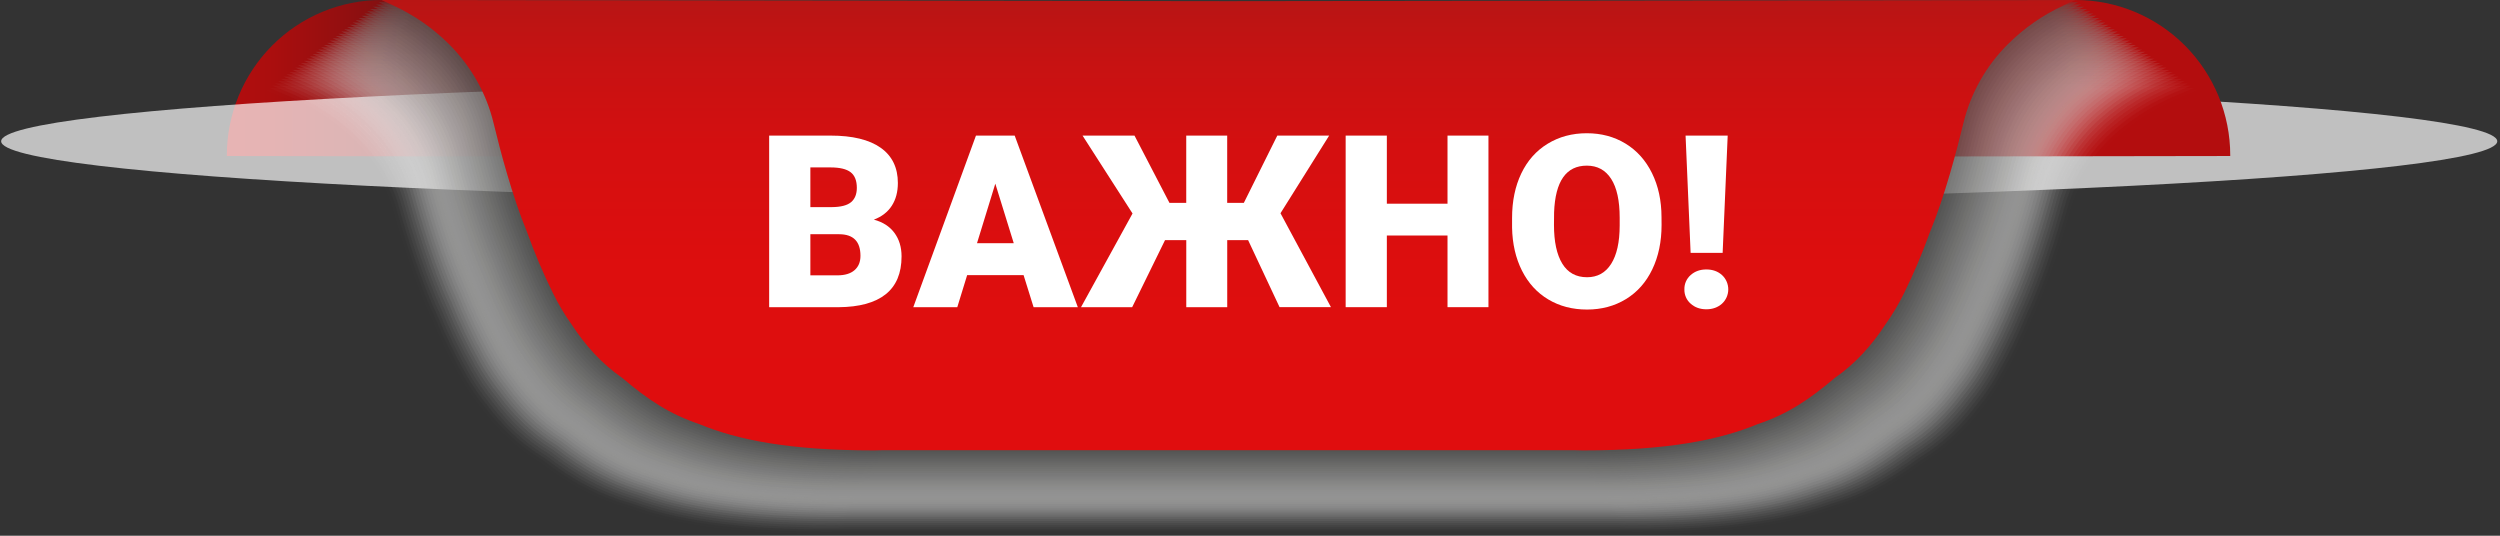 <svg width="210" height="45" viewBox="0 0 210 45" fill="none" xmlns="http://www.w3.org/2000/svg">
<rect x="0" y="0" width="210" height="45" fill="#333333" stroke="none"/>
<path d="M19.054 13.057C19.054 11.342 19.39 9.645 20.044 8.06C20.697 6.476 21.655 5.037 22.862 3.824C24.069 2.612 25.503 1.65 27.08 0.994C28.657 0.338 30.348 0 32.055 0C33.763 0 35.453 0.338 37.031 0.994C38.608 1.65 40.041 2.612 41.249 3.824C42.456 5.037 43.413 6.476 44.067 8.06C44.72 9.645 45.056 11.342 45.056 13.057C45.056 13.087 45.056 13.117 45.056 13.147L19.054 13.105C19.054 13.089 19.054 13.074 19.054 13.057Z" fill="url(#paint0_linear)"/>
<path style="mix-blend-mode:multiply" opacity="0.69" d="M104.933 17.158C162.832 17.158 209.769 14.789 209.769 11.866C209.769 8.943 162.832 6.573 104.933 6.573C47.033 6.573 0.097 8.943 0.097 11.866C0.097 14.789 47.033 17.158 104.933 17.158Z" fill="url(#paint1_radial)"/>
<path d="M187.341 13.057C187.341 9.594 185.971 6.273 183.533 3.824C181.095 1.376 177.788 0 174.34 0C170.892 0 167.585 1.376 165.147 3.824C162.709 6.273 161.339 9.594 161.339 13.057C161.339 13.087 161.339 13.117 161.339 13.147L187.338 13.105C187.336 13.089 187.341 13.074 187.341 13.057Z" fill="url(#paint2_linear)"/>
<g opacity="0.75">
<g style="mix-blend-mode:multiply" opacity="0.01">
<path d="M103.439 7.673L22.371 7.576L23.547 8.052C25.608 8.886 27.335 9.951 28.767 11.178C30.97 13.063 32.418 15.333 33.088 17.735C33.711 19.967 34.891 23.843 36.304 26.78C37.018 28.502 37.839 30.176 38.763 31.794C39.298 32.737 39.915 33.63 40.607 34.463C41.87 36.125 43.409 37.632 45.416 38.833C47.816 40.671 49.912 41.817 52.815 42.659C56.397 43.937 61.341 44.825 69.542 44.825C69.778 44.825 70.005 44.814 70.226 44.812C70.38 44.812 70.533 44.806 70.682 44.806H136.268C136.414 44.806 136.57 44.814 136.725 44.812C136.943 44.812 137.172 44.825 137.409 44.825C145.612 44.825 150.556 43.937 154.136 42.659C157.039 41.817 159.098 40.614 161.536 38.833C163.543 37.632 165.081 36.125 166.344 34.463C167.036 33.63 167.653 32.736 168.188 31.794C169.112 30.176 169.933 28.502 170.647 26.78C172.06 23.843 173.238 19.967 173.86 17.735C174.531 15.333 175.974 13.061 178.177 11.178C179.609 9.952 181.325 8.886 183.387 8.052L184.542 7.576L103.439 7.673Z" fill="#FBFBFB"/>
</g>
<g style="mix-blend-mode:multiply" opacity="0.02">
<path d="M103.432 7.484L22.613 7.386L23.785 7.863C25.84 8.697 27.562 9.762 28.989 10.989C31.186 12.876 32.626 15.147 33.298 17.55C33.919 19.783 35.095 23.66 36.503 26.599C37.216 28.321 38.035 29.996 38.957 31.614C39.491 32.557 40.108 33.451 40.799 34.285C42.058 35.947 43.592 37.454 45.593 38.655C47.985 40.493 50.075 41.641 52.97 42.484C56.541 43.761 61.47 44.651 69.648 44.651C69.884 44.651 70.111 44.639 70.33 44.637C70.484 44.637 70.636 44.631 70.785 44.631H136.17C136.316 44.631 136.471 44.639 136.626 44.637C136.844 44.637 137.071 44.651 137.306 44.651C145.484 44.651 150.414 43.761 153.984 42.484C156.879 41.641 158.93 40.439 161.361 38.655C163.362 37.454 164.896 35.947 166.155 34.285C166.845 33.451 167.46 32.557 167.993 31.614C168.914 29.996 169.733 28.32 170.445 26.599C171.854 23.66 173.028 19.783 173.649 17.55C174.317 15.147 175.758 12.875 177.952 10.989C179.38 9.764 181.09 8.697 183.145 7.863L184.297 7.386L103.432 7.484Z" fill="#F7F7F7"/>
</g>
<g style="mix-blend-mode:multiply" opacity="0.04">
<path d="M103.426 7.294L22.855 7.197L24.024 7.673C26.073 8.508 27.789 9.572 29.212 10.802C31.402 12.689 32.84 14.961 33.507 17.365C34.126 19.599 35.299 23.478 36.703 26.417C37.413 28.139 38.23 29.814 39.149 31.434C39.68 32.378 40.293 33.273 40.981 34.109C42.237 35.772 43.766 37.28 45.761 38.481C48.145 40.318 50.23 41.465 53.115 42.308C56.675 43.587 61.589 44.476 69.742 44.476C69.976 44.476 70.203 44.465 70.421 44.462C70.576 44.462 70.728 44.457 70.875 44.457H136.059C136.204 44.457 136.358 44.464 136.512 44.462C136.731 44.462 136.957 44.476 137.192 44.476C145.345 44.476 150.259 43.587 153.818 42.308C156.704 41.465 158.75 40.263 161.172 38.478C163.167 37.277 164.697 35.769 165.952 34.106C166.639 33.271 167.252 32.377 167.784 31.434C168.702 29.814 169.519 28.139 170.228 26.417C171.633 23.478 172.803 19.599 173.422 17.365C174.088 14.961 175.522 12.691 177.713 10.802C179.136 9.575 180.84 8.508 182.891 7.673L184.039 7.197L103.426 7.294Z" fill="#F3F3F3"/>
</g>
<g style="mix-blend-mode:multiply" opacity="0.05">
<path d="M103.416 7.105L23.096 7.012L24.26 7.488C26.303 8.323 28.013 9.391 29.431 10.618C31.613 12.505 33.049 14.781 33.713 17.183C34.33 19.417 35.499 23.298 36.9 26.24C37.607 27.963 38.422 29.639 39.338 31.259C39.867 32.203 40.479 33.097 41.165 33.932C42.416 35.596 43.941 37.104 45.93 38.306C48.309 40.141 50.384 41.294 53.261 42.138C56.81 43.416 61.709 44.306 69.836 44.306C70.07 44.306 70.296 44.295 70.513 44.292C70.668 44.292 70.819 44.286 70.966 44.286H135.948C136.094 44.286 136.247 44.294 136.401 44.292C136.619 44.292 136.844 44.306 137.078 44.306C145.206 44.306 150.104 43.416 153.653 42.138C156.53 41.294 158.57 40.093 160.984 38.306C162.973 37.104 164.497 35.596 165.748 33.932C166.434 33.097 167.046 32.203 167.575 31.259C168.491 29.639 169.305 27.963 170.012 26.24C171.412 23.299 172.579 19.419 173.196 17.183C173.86 14.778 175.289 12.505 177.472 10.618C178.891 9.391 180.591 8.323 182.636 7.488L183.778 7.012L103.416 7.105Z" fill="#EFEFEF"/>
</g>
<g style="mix-blend-mode:multiply" opacity="0.06">
<path d="M103.411 6.916L23.34 6.818L24.503 7.295C26.54 8.13 28.245 9.198 29.66 10.425C31.836 12.314 33.265 14.589 33.928 16.994C34.543 19.229 35.708 23.112 37.105 26.051C37.81 27.774 38.621 29.451 39.535 31.072C40.062 32.015 40.67 32.91 41.353 33.746C42.6 35.41 44.117 36.919 46.103 38.122C48.476 39.954 50.544 41.111 53.412 41.954C56.949 43.234 61.834 44.124 69.936 44.124C70.169 44.124 70.393 44.112 70.611 44.11C70.764 44.11 70.915 44.105 71.062 44.105H135.842C135.988 44.105 136.14 44.112 136.294 44.11C136.512 44.11 136.735 44.124 136.969 44.124C145.071 44.124 149.955 43.234 153.493 41.954C156.36 41.111 158.394 39.909 160.801 38.122C162.783 36.919 164.303 35.41 165.551 33.746C166.234 32.91 166.842 32.015 167.369 31.072C168.282 29.451 169.093 27.774 169.798 26.051C171.194 23.109 172.356 19.227 172.971 16.994C173.634 14.588 175.059 12.314 177.235 10.425C178.649 9.198 180.344 8.13 182.381 7.295L183.522 6.818L103.411 6.916Z" fill="#EBEBEA"/>
</g>
<g style="mix-blend-mode:multiply" opacity="0.07">
<path d="M103.404 6.726L23.581 6.629L24.738 7.106C26.769 7.942 28.468 9.01 29.879 10.238C32.048 12.127 33.473 14.401 34.134 16.811C34.747 19.048 35.908 22.931 37.3 25.874C38.003 27.597 38.812 29.274 39.724 30.895C40.25 31.839 40.858 32.735 41.542 33.571C42.785 35.235 44.3 36.745 46.277 37.948C48.643 39.78 50.704 40.938 53.562 41.783C57.09 43.061 61.956 43.951 70.035 43.951C70.267 43.951 70.492 43.94 70.708 43.937C70.86 43.937 71.011 43.932 71.158 43.932H135.738C135.884 43.932 136.035 43.94 136.188 43.937C136.406 43.937 136.628 43.951 136.861 43.951C144.938 43.951 149.806 43.061 153.333 41.781C156.191 40.937 158.219 39.736 160.619 37.947C162.596 36.744 164.11 35.234 165.353 33.569C166.037 32.733 166.645 31.838 167.172 30.894C168.082 29.272 168.891 27.595 169.593 25.871C170.985 22.928 172.145 19.045 172.758 16.808C173.418 14.398 174.838 12.127 177.008 10.235C178.417 9.007 180.107 7.939 182.137 7.103L183.269 6.629L103.404 6.726Z" fill="#E6E6E6"/>
</g>
<g style="mix-blend-mode:multiply" opacity="0.09">
<path d="M103.397 6.537L23.823 6.44L24.977 6.917C27.001 7.752 28.695 8.821 30.101 10.049C32.263 11.94 33.684 14.213 34.343 16.623C34.954 18.86 36.112 22.746 37.499 25.689C38.2 27.413 39.007 29.091 39.915 30.714C40.439 31.658 41.045 32.553 41.725 33.39C42.961 35.056 44.475 36.566 46.446 37.769C48.807 39.595 50.859 40.764 53.709 41.604C57.224 42.885 62.078 43.776 70.13 43.776C70.361 43.776 70.585 43.765 70.801 43.762C70.953 43.762 71.103 43.756 71.249 43.756H135.627C135.772 43.756 135.923 43.764 136.075 43.762C136.293 43.762 136.511 43.776 136.745 43.776C144.798 43.776 149.651 42.885 153.167 41.604C156.016 40.76 158.039 39.559 160.43 37.769C162.4 36.566 163.91 35.056 165.15 33.39C165.83 32.553 166.436 31.658 166.959 30.714C167.867 29.091 168.674 27.413 169.374 25.689C170.761 22.746 171.919 18.86 172.528 16.623C173.186 14.213 174.602 11.94 176.764 10.049C178.17 8.821 179.854 7.752 181.878 6.917L183.012 6.44L103.397 6.537Z" fill="#E2E2E2"/>
</g>
<g style="mix-blend-mode:multiply" opacity="0.1">
<path d="M103.39 6.348L24.064 6.251L25.216 6.728C27.233 7.563 28.925 8.632 30.324 9.862C32.48 11.753 33.896 14.025 34.552 16.435C35.162 18.673 36.316 22.56 37.699 25.505C38.397 27.229 39.202 28.908 40.107 30.532C40.629 31.476 41.233 32.372 41.911 33.209C43.148 34.875 44.653 36.386 46.617 37.592C48.971 39.418 51.016 40.586 53.856 41.429C57.362 42.711 62.2 43.604 70.227 43.604C70.458 43.604 70.681 43.593 70.896 43.59C71.047 43.59 71.197 43.584 71.343 43.584H135.519C135.664 43.584 135.814 43.593 135.966 43.59C136.184 43.59 136.402 43.604 136.634 43.604C144.661 43.604 149.5 42.713 153.004 41.432C155.845 40.587 157.859 39.387 160.245 37.594C162.208 36.391 163.715 34.88 164.95 33.212C165.628 32.375 166.232 31.479 166.754 30.535C167.659 28.911 168.463 27.232 169.16 25.507C170.542 22.562 171.695 18.675 172.305 16.437C172.959 14.027 174.372 11.753 176.528 9.864C177.929 8.635 179.608 7.565 181.626 6.73L182.76 6.251L103.39 6.348Z" fill="#DEDEDE"/>
</g>
<g style="mix-blend-mode:multiply" opacity="0.11">
<path d="M103.383 6.159L24.307 6.062L25.454 6.538C27.465 7.375 29.149 8.444 30.545 9.674C32.694 11.565 34.109 13.842 34.763 16.252C35.371 18.491 36.522 22.379 37.901 25.326C38.596 27.05 39.398 28.73 40.3 30.355C40.821 31.299 41.423 32.194 42.1 33.033C43.332 34.699 44.833 36.211 46.791 37.415C49.14 39.241 51.177 40.41 54.008 41.253C57.499 42.535 62.325 43.427 70.327 43.427C70.557 43.427 70.779 43.415 70.993 43.412C71.144 43.412 71.294 43.407 71.439 43.407H135.413C135.559 43.407 135.704 43.414 135.858 43.412C136.077 43.412 136.295 43.427 136.525 43.427C144.525 43.427 149.35 42.535 152.843 41.253C155.675 40.408 157.683 39.204 160.061 37.415C162.019 36.211 163.52 34.699 164.752 33.033C165.428 32.194 166.03 31.299 166.55 30.355C167.453 28.73 168.254 27.05 168.95 25.326C170.332 22.379 171.477 18.491 172.085 16.252C172.739 13.842 174.146 11.565 176.295 9.674C177.805 8.355 179.522 7.295 181.377 6.538L182.504 6.061L103.383 6.159Z" fill="#DADADA"/>
</g>
<g style="mix-blend-mode:multiply" opacity="0.12">
<path d="M103.376 5.969L24.549 5.872L25.693 6.349C27.697 7.186 29.376 8.256 30.768 9.489C32.911 11.382 34.318 13.66 34.97 16.071C35.576 18.31 36.723 22.2 38.098 25.147C38.791 26.872 39.59 28.552 40.49 30.178C41.009 31.122 41.609 32.019 42.284 32.857C43.511 34.525 45.007 36.037 46.959 37.24C49.303 39.066 51.331 40.234 54.155 41.08C57.638 42.362 62.446 43.254 70.421 43.254C70.651 43.254 70.872 43.243 71.086 43.24C71.237 43.24 71.386 43.234 71.53 43.234H135.303C135.448 43.234 135.594 43.242 135.747 43.24C135.961 43.24 136.183 43.254 136.412 43.254C144.388 43.254 149.196 42.362 152.678 41.08C155.502 40.234 157.503 39.031 159.873 37.24C161.825 36.035 163.321 34.523 164.549 32.857C165.223 32.019 165.823 31.122 166.341 30.178C167.241 28.552 168.04 26.872 168.733 25.147C170.108 22.2 171.252 18.31 171.861 16.071C172.515 13.661 173.915 11.382 176.058 9.489C177.563 8.17 179.274 7.11 181.124 6.352L182.246 5.875L103.376 5.969Z" fill="#D6D6D6"/>
</g>
<g style="mix-blend-mode:multiply" opacity="0.14">
<path d="M103.369 5.78L24.791 5.682L25.931 6.159C27.927 6.997 29.6 8.067 30.991 9.298C33.126 11.191 34.53 13.47 35.179 15.882C35.783 18.122 36.925 22.013 38.297 24.962C38.988 26.687 39.784 28.368 40.682 29.995C41.2 30.939 41.799 31.836 42.472 32.675C43.696 34.343 45.188 35.856 47.134 37.058C49.471 38.884 51.492 40.052 54.306 40.9C57.778 42.182 62.571 43.075 70.524 43.075C70.752 43.075 70.973 43.064 71.186 43.061C71.336 43.061 71.484 43.055 71.629 43.055H135.197C135.343 43.055 135.488 43.063 135.64 43.061C135.853 43.061 136.077 43.075 136.302 43.075C144.254 43.075 149.046 42.182 152.52 40.9C155.334 40.054 157.33 38.849 159.692 37.058C161.637 35.853 163.129 34.34 164.353 32.675C165.025 31.836 165.623 30.939 166.14 29.995C167.037 28.368 167.833 26.687 168.524 24.962C169.894 22.013 171.035 18.122 171.639 15.882C172.289 13.471 173.687 11.191 175.822 9.298C177.321 7.979 179.028 6.917 180.872 6.157L181.992 5.68L103.369 5.78Z" fill="#D2D2D2"/>
</g>
<g style="mix-blend-mode:multiply" opacity="0.15">
<path d="M103.362 5.59L25.036 5.493L26.172 5.97C28.165 6.808 29.832 7.879 31.216 9.111C33.345 11.005 34.744 13.285 35.392 15.697C35.994 17.939 37.133 21.833 38.499 24.781C39.186 26.507 39.979 28.188 40.872 29.815C41.387 30.759 41.983 31.656 42.654 32.496C43.874 34.165 45.361 35.678 47.3 36.884C49.632 38.71 51.645 39.879 54.45 40.727C57.913 42.01 62.69 42.903 70.617 42.903C70.845 42.903 71.065 42.891 71.277 42.889C71.427 42.889 71.575 42.883 71.719 42.883H135.089C135.234 42.883 135.38 42.891 135.53 42.889C135.742 42.889 135.966 42.903 136.19 42.903C144.117 42.903 148.894 42.01 152.354 40.727C155.16 39.881 157.149 38.676 159.504 36.884C161.443 35.678 162.93 34.165 164.15 32.496C164.82 31.656 165.416 30.759 165.931 29.815C166.826 28.188 167.619 26.506 168.307 24.78C169.673 21.831 170.81 17.938 171.413 15.696C172.061 13.286 173.454 11.003 175.583 9.109C177.076 7.79 178.777 6.729 180.617 5.969L181.733 5.491L103.362 5.59Z" fill="#CECECE"/>
</g>
<g style="mix-blend-mode:multiply" opacity="0.16">
<path d="M103.355 5.405L25.274 5.303L26.407 5.781C28.394 6.619 30.056 7.69 31.435 8.922C33.557 10.816 34.951 13.097 35.597 15.511C36.197 17.753 37.334 21.646 38.695 24.598C39.381 26.325 40.172 28.008 41.065 29.638C41.578 30.582 42.173 31.48 42.841 32.32C44.057 33.989 45.539 35.504 47.473 36.709C49.8 38.531 51.803 39.708 54.6 40.555C58.05 41.835 62.812 42.728 70.713 42.728C70.94 42.728 71.159 42.717 71.367 42.714C71.513 42.714 71.664 42.708 71.804 42.708H134.979C135.124 42.708 135.27 42.716 135.415 42.714C135.627 42.714 135.847 42.728 136.07 42.728C143.971 42.728 148.733 41.835 152.182 40.552C154.979 39.705 156.962 38.499 159.309 36.706C161.242 35.501 162.727 33.986 163.94 32.318C164.609 31.477 165.203 30.579 165.716 29.635C166.608 28.005 167.399 26.322 168.085 24.595C169.447 21.644 170.58 17.75 171.18 15.508C171.826 13.094 173.216 10.813 175.337 8.919C176.825 7.6 178.52 6.539 180.355 5.778L181.467 5.3L103.355 5.405Z" fill="#CACAC9"/>
</g>
<g style="mix-blend-mode:multiply" opacity="0.17">
<path d="M103.348 5.211L25.517 5.113L26.646 5.59C28.626 6.429 30.282 7.5 31.658 8.731C33.773 10.626 35.163 12.907 35.807 15.322C36.404 17.565 37.537 21.461 38.895 24.413C39.578 26.14 40.367 27.823 41.257 29.453C41.768 30.398 42.361 31.296 43.028 32.137C44.24 33.807 45.718 35.322 47.644 36.528C49.964 38.348 51.961 39.528 54.748 40.374C58.187 41.658 62.934 42.552 70.809 42.552C71.036 42.552 71.254 42.541 71.464 42.538C71.613 42.538 71.76 42.532 71.9 42.532H134.868C135.013 42.532 135.159 42.54 135.304 42.538C135.515 42.538 135.733 42.552 135.959 42.552C143.834 42.552 148.581 41.658 152.02 40.374C154.807 39.528 156.784 38.321 159.124 36.528C161.05 35.322 162.527 33.807 163.74 32.137C164.407 31.296 164.999 30.398 165.51 29.454C166.399 27.824 167.188 26.141 167.871 24.414C169.228 21.462 170.359 17.566 170.956 15.323C171.601 12.908 172.985 10.626 175.102 8.732C176.584 7.414 178.275 6.352 180.104 5.591L181.219 5.113L103.348 5.211Z" fill="#C6C6C5"/>
</g>
<g style="mix-blend-mode:multiply" opacity="0.19">
<path d="M103.343 5.022L25.759 4.924L26.885 5.405C28.858 6.243 30.51 7.316 31.88 8.546C33.989 10.445 35.371 12.724 36.015 15.139C36.612 17.384 37.74 21.281 39.094 24.234C39.776 25.961 40.562 27.644 41.449 29.274C41.958 30.218 42.549 31.116 43.213 31.958C44.422 33.629 45.894 35.144 47.815 36.351C50.128 38.17 52.117 39.352 54.896 40.199C58.326 41.486 63.053 42.379 70.908 42.379C71.133 42.379 71.351 42.367 71.562 42.364C71.708 42.364 71.853 42.359 71.999 42.359H134.761C134.906 42.359 135.052 42.367 135.197 42.364C135.408 42.364 135.625 42.379 135.852 42.379C143.702 42.379 148.433 41.485 151.861 40.201C154.64 39.353 156.61 38.147 158.942 36.352C160.863 35.146 162.335 33.63 163.544 31.96C164.208 31.118 164.799 30.22 165.308 29.276C166.195 27.645 166.981 25.962 167.662 24.236C169.015 21.283 170.141 17.386 170.737 15.141C171.379 12.726 172.759 10.443 174.868 8.547C176.345 7.23 178.03 6.168 179.854 5.406L180.96 4.928L103.343 5.022Z" fill="#C2C2C1"/>
</g>
<g style="mix-blend-mode:multiply" opacity="0.2">
<path d="M103.334 4.833L26.001 4.735L27.122 5.214C29.09 6.053 30.737 7.125 32.103 8.358C34.204 10.257 35.585 12.538 36.225 14.954C36.819 17.199 37.944 21.098 39.292 24.052C39.972 25.779 40.756 27.462 41.64 29.092C42.148 30.037 42.736 30.936 43.399 31.778C44.604 33.449 46.072 34.964 47.987 36.172C50.294 37.99 52.278 39.174 55.045 40.022C58.464 41.306 63.178 42.2 71.004 42.2C71.229 42.2 71.446 42.19 71.658 42.187C71.804 42.187 71.949 42.181 72.094 42.181H134.658C134.804 42.181 134.949 42.189 135.095 42.187C135.304 42.187 135.521 42.2 135.749 42.2C143.574 42.2 148.291 41.306 151.708 40.022C154.477 39.174 156.441 37.967 158.762 36.172C160.677 34.964 162.145 33.449 163.35 31.778C164.012 30.935 164.601 30.037 165.109 29.092C165.992 27.462 166.775 25.779 167.455 24.052C168.803 21.098 169.927 17.199 170.52 14.954C171.159 12.538 172.535 10.255 174.637 8.358C176.108 7.039 177.788 5.977 179.607 5.214L180.709 4.735L103.334 4.833Z" fill="#BDBDBD"/>
</g>
<g style="mix-blend-mode:multiply" opacity="0.21">
<path d="M103.327 4.644L26.243 4.546L27.361 5.024C29.178 5.789 30.856 6.852 32.325 8.17C34.42 10.069 35.796 12.352 36.434 14.769C37.026 17.015 38.148 20.915 39.488 23.87C40.165 25.598 40.947 27.283 41.828 28.915C42.334 29.86 42.921 30.759 43.582 31.602C44.782 33.274 46.246 34.79 48.154 35.998C50.459 37.814 52.435 39.003 55.194 39.849C58.599 41.135 63.3 42.029 71.101 42.029C71.325 42.029 71.542 42.018 71.751 42.015C71.896 42.015 72.041 42.009 72.187 42.009H134.55C134.691 42.009 134.836 42.017 134.986 42.015C135.195 42.015 135.412 42.029 135.636 42.029C143.436 42.029 148.137 41.135 151.543 39.849C154.307 39.001 156.261 37.794 158.578 35.998C160.488 34.79 161.95 33.274 163.151 31.602C163.811 30.759 164.398 29.86 164.904 28.915C165.785 27.283 166.566 25.598 167.242 23.87C168.586 20.915 169.705 17.015 170.297 14.769C170.934 12.352 172.305 10.067 174.401 8.17C175.866 6.852 177.54 5.788 179.354 5.024L180.453 4.546L103.327 4.644Z" fill="#B9B9B9"/>
</g>
<g style="mix-blend-mode:multiply" opacity="0.22">
<path d="M103.32 4.455L26.485 4.356L27.6 4.835C29.411 5.6 31.082 6.664 32.545 7.982C34.634 9.881 36.005 12.165 36.641 14.584C37.231 16.83 38.349 20.732 39.689 23.689C40.364 25.417 41.143 27.102 42.021 28.736C42.525 29.68 43.109 30.579 43.767 31.423C44.963 33.095 46.422 34.612 48.324 35.821C50.62 37.636 52.585 38.825 55.337 39.673C58.737 40.959 63.424 41.851 71.199 41.851C71.423 41.851 71.635 41.84 71.847 41.837C71.992 41.837 72.138 41.832 72.283 41.832H134.444C134.585 41.832 134.73 41.84 134.88 41.837C135.089 41.837 135.304 41.851 135.528 41.851C143.303 41.851 147.989 40.957 151.382 39.67C154.134 38.822 156.086 37.614 158.395 35.818C160.298 34.609 161.756 33.093 162.953 31.42C163.611 30.576 164.195 29.677 164.699 28.733C165.577 27.099 166.355 25.414 167.029 23.686C168.37 20.729 169.485 16.828 170.075 14.581C170.711 12.162 172.078 9.877 174.166 7.979C175.626 6.661 177.295 5.597 179.104 4.832L180.199 4.353L103.32 4.455Z" fill="#B5B5B5"/>
</g>
<g style="mix-blend-mode:multiply" opacity="0.24">
<path d="M103.313 4.265L26.727 4.167L27.838 4.646C29.645 5.412 31.312 6.476 32.769 7.794C34.851 9.693 36.218 11.978 36.851 14.398C37.441 16.646 38.555 20.549 39.89 23.507C40.563 25.235 41.34 26.921 42.217 28.555C42.719 29.5 43.302 30.4 43.959 31.245C45.152 32.917 46.606 34.435 48.502 35.644C50.792 37.457 52.75 38.649 55.492 39.498C58.876 40.784 63.548 41.679 71.297 41.679C71.52 41.679 71.734 41.668 71.942 41.665C72.088 41.665 72.233 41.66 72.374 41.66H134.337C134.477 41.66 134.622 41.667 134.768 41.665C134.975 41.665 135.19 41.679 135.414 41.679C143.163 41.679 147.834 40.784 151.218 39.498C153.96 38.649 155.906 37.441 158.208 35.644C160.104 34.435 161.558 32.917 162.751 31.245C163.405 30.401 163.986 29.502 164.487 28.558C165.363 26.924 166.139 25.238 166.811 23.51C168.146 20.552 169.258 16.648 169.846 14.401C170.48 11.981 171.843 9.696 173.924 7.797C175.378 6.479 177.041 5.415 178.845 4.649L179.936 4.17L103.313 4.265Z" fill="#B1B1B1"/>
</g>
<g style="mix-blend-mode:multiply" opacity="0.25">
<path d="M103.306 4.076L26.969 3.978L28.077 4.455C29.879 5.222 31.54 6.286 32.992 7.604C35.067 9.503 36.43 11.791 37.065 14.211C37.652 16.46 38.762 20.365 40.093 23.323C40.763 25.053 41.535 26.74 42.407 28.376C42.908 29.321 43.49 30.221 44.145 31.066C45.334 32.739 46.783 34.257 48.673 35.467C50.957 37.278 52.907 38.473 55.641 39.322C59.014 40.609 63.669 41.504 71.394 41.504C71.616 41.504 71.83 41.493 72.037 41.49C72.183 41.49 72.328 41.485 72.467 41.485H134.225C134.365 41.485 134.509 41.493 134.656 41.49C134.862 41.49 135.077 41.504 135.299 41.504C143.023 41.504 147.679 40.609 151.052 39.322C153.785 38.473 155.724 37.264 158.019 35.467C159.91 34.257 161.358 32.739 162.547 31.066C163.202 30.221 163.783 29.321 164.283 28.376C165.156 26.74 165.929 25.054 166.599 23.325C167.93 20.366 169.038 16.459 169.625 14.213C170.256 11.792 171.615 9.505 173.689 7.606C175.137 6.287 176.795 5.222 178.594 4.455L179.684 3.976L103.306 4.076Z" fill="#ADADAD"/>
</g>
<g style="mix-blend-mode:multiply" opacity="0.26">
<path d="M103.298 3.886L27.211 3.788L28.315 4.268C30.113 5.035 31.769 6.1 33.215 7.418C35.282 9.317 36.641 11.606 37.271 14.027C37.853 16.277 38.962 20.183 40.289 23.143C40.957 24.872 41.728 26.558 42.599 28.193C43.097 29.138 43.677 30.039 44.33 30.884C45.515 32.558 46.959 34.077 48.843 35.287C51.121 37.097 53.061 38.294 55.788 39.144C59.15 40.431 63.788 41.327 71.49 41.327C71.708 41.327 71.926 41.315 72.131 41.313C72.277 41.313 72.422 41.307 72.559 41.307H134.116C134.256 41.307 134.399 41.315 134.544 41.313C134.751 41.313 134.965 41.327 135.186 41.327C142.885 41.327 147.526 40.431 150.887 39.144C153.612 38.294 155.542 37.085 157.833 35.287C159.717 34.077 161.161 32.558 162.346 30.884C162.999 30.038 163.578 29.138 164.077 28.193C164.946 26.557 165.717 24.869 166.384 23.14C167.712 20.18 168.816 16.275 169.401 14.024C170.03 11.603 171.384 9.315 173.452 7.415C174.894 6.097 176.547 5.032 178.341 4.265L179.426 3.785L103.298 3.886Z" fill="#A9A9A8"/>
</g>
<g style="mix-blend-mode:multiply" opacity="0.27">
<path d="M103.292 3.696L27.454 3.599L28.553 4.079C30.346 4.847 31.996 5.913 33.437 7.231C35.498 9.13 36.855 11.42 37.48 13.842C38.061 16.093 39.166 20.001 40.488 22.962C41.154 24.692 41.922 26.379 42.79 28.016C43.287 28.962 43.864 29.863 44.516 30.709C45.697 32.383 47.134 33.903 49.014 35.114C51.286 36.923 53.22 38.122 55.936 38.971C59.286 40.26 63.912 41.156 71.586 41.156C71.804 41.156 72.022 41.144 72.225 41.141C72.37 41.141 72.516 41.136 72.653 41.136H134.008C134.147 41.136 134.289 41.144 134.435 41.141C134.64 41.141 134.853 41.156 135.074 41.156C142.748 41.156 147.373 40.26 150.724 38.971C153.44 38.122 155.366 36.912 157.646 35.114C159.523 33.903 160.963 32.383 162.144 30.709C162.795 29.862 163.372 28.962 163.869 28.016C164.736 26.38 165.505 24.692 166.17 22.962C167.492 20.001 168.593 16.093 169.176 13.842C169.803 11.42 171.152 9.131 173.213 7.231C174.65 5.913 176.297 4.848 178.086 4.079L179.167 3.599L103.292 3.696Z" fill="#A5A5A4"/>
</g>
<g style="mix-blend-mode:multiply" opacity="0.29">
<path d="M103.284 3.506L27.695 3.409L28.791 3.889C30.579 4.658 32.224 5.724 33.659 7.042C35.714 8.941 37.063 11.233 37.689 13.656C38.271 15.908 39.37 19.817 40.687 22.779C41.35 24.509 42.116 26.198 42.981 27.836C43.477 28.782 44.052 29.683 44.701 30.53C45.878 32.206 47.313 33.726 49.185 34.937C51.451 36.744 53.378 37.947 56.085 38.797C59.424 40.085 64.034 40.981 71.684 40.981C71.902 40.981 72.116 40.97 72.321 40.968C72.466 40.968 72.612 40.962 72.746 40.962H133.9C134.039 40.962 134.181 40.97 134.326 40.968C134.53 40.968 134.743 40.981 134.963 40.981C142.612 40.981 147.222 40.085 150.562 38.797C153.269 37.947 155.188 36.736 157.461 34.937C159.333 33.726 160.767 32.206 161.944 30.53C162.593 29.684 163.168 28.783 163.663 27.837C164.529 26.199 165.296 24.51 165.96 22.779C167.278 19.817 168.375 15.908 168.956 13.656C169.582 11.233 170.927 8.944 172.981 7.042C174.412 5.724 176.055 4.659 177.838 3.889L178.916 3.409L103.284 3.506Z" fill="#A1A1A0"/>
</g>
<g style="mix-blend-mode:multiply" opacity="0.3">
<path d="M103.277 3.318L27.937 3.22L29.028 3.7C30.81 4.47 32.45 5.537 33.879 6.854C35.927 8.757 37.272 11.047 37.895 13.471C38.477 15.723 39.568 19.634 40.884 22.601C41.546 24.332 42.309 26.021 43.171 27.66C43.664 28.605 44.238 29.506 44.885 30.354C46.059 32.033 47.489 33.55 49.354 34.762C51.615 36.568 53.533 37.773 56.231 38.623C59.562 39.908 64.157 40.805 71.78 40.805C71.999 40.805 72.212 40.794 72.416 40.791C72.561 40.791 72.702 40.786 72.84 40.786H133.792C133.93 40.786 134.072 40.794 134.216 40.791C134.421 40.791 134.632 40.805 134.852 40.805C142.475 40.805 147.07 39.908 150.399 38.619C153.097 37.769 155.01 36.559 157.275 34.758C159.141 33.547 160.57 32.026 161.744 30.35C162.391 29.503 162.964 28.602 163.458 27.656C164.319 26.017 165.082 24.328 165.742 22.598C167.055 19.634 168.149 15.723 168.728 13.471C169.351 11.047 170.692 8.757 172.739 6.854C174.165 5.537 175.802 4.47 177.581 3.7L178.654 3.22L103.277 3.318Z" fill="#9D9D9C"/>
</g>
<g style="mix-blend-mode:multiply" opacity="0.31">
<path d="M103.271 3.128L28.179 3.03L29.27 3.51C31.047 4.282 32.682 5.348 34.106 6.666C36.146 8.569 37.487 10.861 38.105 13.286C38.682 15.538 39.778 19.451 41.087 22.416C41.746 24.147 42.507 25.837 43.367 27.477C43.858 28.422 44.43 29.323 45.075 30.171C46.244 31.851 47.67 33.369 49.529 34.581C51.784 36.382 53.694 37.593 56.383 38.444C59.701 39.733 64.281 40.631 71.879 40.631C72.097 40.631 72.308 40.619 72.512 40.616C72.657 40.616 72.797 40.611 72.935 40.611H133.685C133.823 40.611 133.965 40.618 134.109 40.616C134.312 40.616 134.523 40.631 134.741 40.631C142.34 40.631 146.92 39.733 150.238 38.444C152.928 37.593 154.834 36.382 157.091 34.581C158.95 33.369 160.376 31.848 161.545 30.171C162.19 29.323 162.761 28.422 163.253 27.477C164.112 25.837 164.873 24.147 165.531 22.416C166.84 19.451 167.931 15.538 168.508 13.286C169.129 10.861 170.465 8.569 172.508 6.666C173.928 5.348 175.56 4.282 177.334 3.51L178.404 3.03L103.271 3.128Z" fill="#999998"/>
</g>
<g style="mix-blend-mode:multiply" opacity="0.32">
<path d="M103.263 2.939L28.421 2.841L29.507 3.321C31.279 4.093 32.909 5.161 34.327 6.478C36.363 8.382 37.697 10.674 38.316 13.1C38.891 15.354 39.98 19.268 41.285 22.234C41.941 23.965 42.7 25.656 43.556 27.296C44.046 28.242 44.616 29.144 45.26 29.992C46.423 31.672 47.846 33.192 49.696 34.404C51.946 36.205 53.847 37.417 56.527 38.267C59.834 39.557 64.399 40.455 71.972 40.455C72.19 40.455 72.4 40.444 72.603 40.441C72.748 40.441 72.887 40.435 73.024 40.435H133.573C133.711 40.435 133.852 40.443 133.995 40.441C134.198 40.441 134.408 40.455 134.626 40.455C142.199 40.455 146.764 39.557 150.07 38.267C152.75 37.417 154.652 36.205 156.901 34.404C158.755 33.192 160.174 31.67 161.338 29.992C161.981 29.144 162.55 28.242 163.04 27.296C163.896 25.656 164.655 23.965 165.31 22.234C166.619 19.268 167.702 15.354 168.277 13.104C168.896 10.678 170.228 8.386 172.262 6.481C173.676 5.164 175.302 4.097 177.071 3.325L178.138 2.845L103.263 2.939Z" fill="#949494"/>
</g>
<g style="mix-blend-mode:multiply" opacity="0.34">
<path d="M103.256 2.75L28.664 2.651L29.745 3.132C31.511 3.905 33.134 4.973 34.545 6.29C36.572 8.195 37.904 10.488 38.522 12.915C39.095 15.169 40.18 19.085 41.481 22.052C42.135 23.784 42.891 25.475 43.745 27.116C44.233 28.062 44.801 28.965 45.441 29.814C46.605 31.494 48.02 33.014 49.867 34.227C52.11 36.029 54.003 37.242 56.675 38.093C59.971 39.383 64.52 40.284 72.068 40.284C72.287 40.284 72.495 40.273 72.697 40.27C72.842 40.27 72.98 40.264 73.117 40.264H133.465C133.602 40.264 133.742 40.272 133.885 40.27C134.087 40.27 134.296 40.284 134.514 40.284C142.062 40.284 146.611 39.386 149.907 38.093C152.578 37.242 154.472 36.029 156.715 34.227C158.562 33.014 159.978 31.491 161.139 29.814C161.78 28.965 162.348 28.062 162.836 27.116C163.689 25.475 164.445 23.784 165.099 22.052C166.399 19.085 167.482 15.169 168.055 12.915C168.673 10.488 170 8.195 172.027 6.29C173.436 4.973 175.057 3.905 176.821 3.132L177.887 2.651L103.256 2.75Z" fill="#909090"/>
</g>
<g style="mix-blend-mode:multiply" opacity="0.35">
<path d="M103.249 2.561L28.905 2.462L29.983 2.943C31.745 3.717 33.364 4.785 34.771 6.102C36.791 8.007 38.116 10.301 38.734 12.729C39.305 14.985 40.387 18.902 41.683 21.87C42.334 23.602 43.087 25.294 43.938 26.937C44.424 27.883 44.99 28.785 45.629 29.635C46.787 31.315 48.198 32.836 50.039 34.049C52.275 35.853 54.162 37.066 56.825 37.92C60.109 39.211 64.644 40.111 72.17 40.111C72.388 40.111 72.596 40.1 72.797 40.097C72.939 40.097 73.079 40.092 73.216 40.092H133.36C133.497 40.092 133.636 40.099 133.779 40.097C133.98 40.097 134.189 40.111 134.406 40.111C141.928 40.111 146.463 39.213 149.751 37.92C152.413 37.069 154.301 35.855 156.536 34.049C158.378 32.836 159.788 31.313 160.946 29.635C161.585 28.785 162.151 27.883 162.637 26.937C163.488 25.294 164.24 23.602 164.892 21.87C166.188 18.902 167.268 14.985 167.838 12.729C168.454 10.301 169.776 8.007 171.797 6.102C173.2 4.785 174.815 3.717 176.574 2.943L177.634 2.462L103.249 2.561Z" fill="#8C8C8C"/>
</g>
<g style="mix-blend-mode:multiply" opacity="0.36">
<path d="M103.242 2.371L29.147 2.273L30.222 2.754C31.979 3.529 33.592 4.599 34.993 5.916C37.007 7.822 38.33 10.117 38.943 12.546C39.513 14.803 40.59 18.721 41.883 21.69C42.532 23.423 43.283 25.115 44.131 26.759C44.616 27.706 45.18 28.61 45.817 29.461C46.971 31.141 48.378 32.664 50.212 33.878C52.44 35.682 54.321 36.895 56.975 37.749C60.248 39.04 64.768 39.94 72.266 39.94C72.484 39.94 72.689 39.929 72.891 39.926C73.032 39.926 73.172 39.92 73.308 39.92H133.252C133.388 39.92 133.528 39.928 133.67 39.926C133.87 39.926 134.078 39.94 134.294 39.94C141.792 39.94 146.311 39.041 149.584 37.749C152.238 36.897 154.12 35.684 156.348 33.878C158.183 32.664 159.588 31.14 160.743 29.461C161.38 28.61 161.944 27.706 162.428 26.759C163.276 25.115 164.027 23.423 164.676 21.69C165.968 18.721 167.044 14.803 167.613 12.546C168.226 10.117 169.544 7.822 171.558 5.916C172.955 4.599 174.566 3.531 176.32 2.756L177.378 2.273L103.242 2.371Z" fill="#888887"/>
</g>
<g style="mix-blend-mode:multiply" opacity="0.37">
<path d="M103.235 2.182L29.389 2.084L30.46 2.564C32.212 3.34 33.821 4.409 35.216 5.726C37.222 7.633 38.541 9.929 39.152 12.358C39.72 14.616 40.794 18.536 42.082 21.506C42.729 23.239 43.477 24.932 44.323 26.577C44.806 27.524 45.368 28.428 46.003 29.279C47.153 30.959 48.555 32.483 50.384 33.697C52.609 35.496 54.48 36.716 57.124 37.568C60.386 38.86 64.89 39.759 72.363 39.759C72.581 39.759 72.785 39.748 72.985 39.745C73.126 39.745 73.266 39.74 73.401 39.74H133.144C133.279 39.74 133.419 39.748 133.56 39.745C133.761 39.745 133.968 39.759 134.183 39.759C141.655 39.759 146.159 38.86 149.421 37.568C152.066 36.716 153.941 35.502 156.162 33.697C157.99 32.483 159.391 30.959 160.542 29.279C161.177 28.428 161.739 27.524 162.221 26.577C163.067 24.932 163.815 23.239 164.462 21.506C165.749 18.536 166.821 14.616 167.389 12.358C168 9.929 169.313 7.633 171.321 5.726C172.713 4.409 174.319 3.34 176.069 2.564L177.121 2.084L103.235 2.182Z" fill="#848483"/>
</g>
<g style="mix-blend-mode:multiply" opacity="0.39">
<path d="M103.228 1.993L29.629 1.894L30.697 2.375C32.444 3.151 34.047 4.221 35.436 5.538C37.437 7.446 38.751 9.743 39.363 12.173C39.928 14.431 40.999 18.353 42.282 21.325C42.928 23.058 43.674 24.752 44.516 26.397C44.997 27.344 45.556 28.248 46.189 29.099C47.336 30.779 48.734 32.305 50.553 33.52C52.772 35.316 54.635 36.539 57.27 37.391C60.522 38.684 65.011 39.582 72.458 39.582C72.672 39.582 72.879 39.57 73.079 39.567C73.219 39.567 73.358 39.562 73.493 39.562H133.034C133.169 39.562 133.308 39.57 133.449 39.567C133.648 39.567 133.856 39.582 134.069 39.582C141.516 39.582 146.005 38.683 149.257 37.391C151.892 36.538 153.761 35.325 155.974 33.52C157.797 32.305 159.193 30.781 160.338 29.099C160.97 28.248 161.53 27.343 162.011 26.397C162.853 24.752 163.599 23.058 164.243 21.325C165.526 18.353 166.595 14.431 167.16 12.173C167.77 9.743 169.079 7.446 171.079 5.538C172.464 4.221 174.063 3.152 175.806 2.375L176.855 1.894L103.228 1.993Z" fill="#80807F"/>
</g>
<g style="mix-blend-mode:multiply" opacity="0.4">
<path d="M103.221 1.803L29.873 1.705L30.938 2.186C32.679 2.963 34.277 4.033 35.66 5.35C37.654 7.259 38.964 9.556 39.57 11.988C40.134 14.247 41.201 18.17 42.479 21.143C43.122 22.876 43.866 24.57 44.706 26.217C45.185 27.163 45.743 28.067 46.374 28.919C47.517 30.599 48.91 32.126 50.725 33.341C52.939 35.137 54.794 36.362 57.416 37.212C60.657 38.505 65.131 39.403 72.553 39.403C72.766 39.403 72.972 39.392 73.171 39.389C73.311 39.389 73.45 39.383 73.584 39.383H132.924C133.058 39.383 133.197 39.391 133.337 39.389C133.536 39.389 133.742 39.403 133.956 39.403C141.374 39.403 145.851 38.504 149.091 37.212C151.718 36.359 153.581 35.144 155.786 33.341C157.605 32.126 158.994 30.601 160.137 28.919C160.768 28.067 161.326 27.163 161.805 26.217C162.645 24.57 163.388 22.876 164.03 21.143C165.309 18.17 166.374 14.247 166.939 11.988C167.545 9.556 168.851 7.259 170.844 5.35C172.225 4.033 173.82 2.963 175.56 2.186L176.606 1.705L103.221 1.803Z" fill="#7C7C7B"/>
</g>
<g style="mix-blend-mode:multiply" opacity="0.41">
<path d="M103.214 1.613L30.115 1.516L31.176 1.997C32.913 2.775 34.505 3.845 35.883 5.162C37.87 7.071 39.175 9.369 39.78 11.802C40.341 14.062 41.405 17.986 42.679 20.961C43.319 22.695 44.06 24.39 44.898 26.037C45.376 26.983 45.932 27.887 46.561 28.739C47.7 30.419 49.087 31.947 50.897 33.163C53.105 34.958 54.952 36.185 57.57 37.038C60.799 38.331 65.258 39.229 72.655 39.229C72.867 39.229 73.072 39.218 73.271 39.215C73.41 39.215 73.549 39.209 73.682 39.209H132.821C132.954 39.209 133.093 39.218 133.232 39.215C133.431 39.215 133.636 39.229 133.849 39.229C141.245 39.229 145.703 38.329 148.934 37.038C151.552 36.185 153.408 34.969 155.606 33.163C157.415 31.947 158.806 30.422 159.942 28.739C160.57 27.887 161.126 26.983 161.603 26.037C162.441 24.39 163.181 22.695 163.821 20.961C165.096 17.986 166.157 14.062 166.719 11.802C167.323 9.369 168.624 7.071 170.61 5.162C171.985 3.845 173.574 2.775 175.308 1.997L176.35 1.516L103.214 1.613Z" fill="#787877"/>
</g>
<g style="mix-blend-mode:multiply" opacity="0.42">
<path d="M103.207 1.424L30.357 1.326L31.418 1.808C33.149 2.587 34.734 3.658 36.106 4.974C38.085 6.884 39.386 9.183 39.989 11.62C40.548 13.881 41.609 17.808 42.879 20.782C43.517 22.515 44.255 24.209 45.09 25.856C45.566 26.802 46.12 27.706 46.748 28.558C47.882 30.238 49.265 31.768 51.069 32.984C53.271 34.777 55.109 36.007 57.718 36.861C60.936 38.154 65.38 39.052 72.751 39.052C72.964 39.052 73.168 39.04 73.366 39.037C73.505 39.037 73.642 39.032 73.776 39.032H132.713C132.846 39.032 132.984 39.04 133.123 39.037C133.321 39.037 133.525 39.052 133.737 39.052C141.109 39.052 145.552 38.151 148.771 36.861C151.38 36.007 153.23 34.791 155.419 32.984C157.224 31.768 158.606 30.242 159.741 28.558C160.368 27.706 160.922 26.802 161.398 25.856C162.232 24.208 162.97 22.512 163.608 20.777C164.878 17.802 165.935 13.876 166.496 11.615C167.098 9.182 168.394 6.882 170.374 4.969C171.743 3.652 173.326 2.581 175.055 1.803L176.094 1.321L103.207 1.424Z" fill="#747473"/>
</g>
<g style="mix-blend-mode:multiply" opacity="0.44">
<path d="M103.198 1.235L30.6 1.136L31.653 1.619C33.38 2.399 34.961 3.47 36.328 4.786C38.301 6.697 39.601 8.997 40.198 11.433C40.756 13.697 41.812 17.622 43.078 20.598C43.714 22.333 44.449 24.029 45.282 25.678C45.756 26.625 46.308 27.53 46.933 28.384C48.064 30.064 49.442 31.594 51.24 32.811C53.436 34.603 55.267 35.835 57.867 36.689C61.075 37.983 65.503 38.884 72.848 38.884C73.059 38.884 73.263 38.873 73.46 38.87C73.599 38.87 73.735 38.864 73.868 38.864H132.604C132.737 38.864 132.874 38.872 133.013 38.87C133.21 38.87 133.414 38.884 133.625 38.884C140.97 38.884 145.399 37.983 148.606 36.689C151.206 35.835 153.05 34.619 155.233 32.811C157.03 31.594 158.408 30.068 159.539 28.384C160.164 27.53 160.717 26.625 161.19 25.678C162.022 24.029 162.758 22.332 163.394 20.597C164.66 17.621 165.714 13.693 166.272 11.431C166.872 8.997 168.163 6.697 170.137 4.785C171.5 3.469 173.079 2.397 174.803 1.617L175.838 1.135L103.198 1.235Z" fill="#70706F"/>
</g>
<g style="mix-blend-mode:multiply" opacity="0.45">
<path d="M103.193 1.045L30.842 0.949L31.891 1.432C33.613 2.213 35.189 3.285 36.55 4.601C38.514 6.513 39.808 8.814 40.404 11.248C40.961 13.512 42.013 17.44 43.275 20.417C43.908 22.152 44.642 23.849 45.471 25.499C45.944 26.446 46.494 27.352 47.117 28.206C48.244 29.89 49.617 31.42 51.408 32.635C53.598 34.425 55.42 35.66 58.011 36.514C61.212 37.807 65.624 38.711 72.944 38.711C73.155 38.711 73.358 38.7 73.554 38.697C73.692 38.697 73.829 38.691 73.962 38.691H132.496C132.628 38.691 132.765 38.699 132.903 38.697C133.099 38.697 133.302 38.711 133.513 38.711C140.834 38.711 145.247 37.81 148.444 36.515C151.035 35.66 152.872 34.444 155.047 32.635C156.838 31.418 158.211 29.891 159.338 28.207C159.961 27.352 160.511 26.447 160.984 25.5C161.813 23.85 162.546 22.153 163.179 20.418C164.44 17.441 165.491 13.511 166.046 11.249C166.645 8.814 167.932 6.512 169.901 4.602C171.258 3.286 172.831 2.215 174.55 1.434L175.581 0.952L103.193 1.045Z" fill="#6B6B6B"/>
</g>
<g style="mix-blend-mode:multiply" opacity="0.46">
<path d="M103.185 0.856L31.084 0.757L32.129 1.242C33.846 2.023 35.417 3.096 36.772 4.412C38.736 6.324 40.019 8.626 40.616 11.062C41.17 13.326 42.216 17.256 43.476 20.235C44.107 21.971 44.838 23.668 45.664 25.319C46.135 26.266 46.684 27.172 47.305 28.026C48.428 29.712 49.797 31.24 51.582 32.457C53.764 34.246 55.582 35.483 58.163 36.338C61.349 37.633 65.746 38.535 73.043 38.535C73.252 38.535 73.455 38.523 73.65 38.521C73.788 38.521 73.924 38.515 74.056 38.515H132.389C132.521 38.515 132.657 38.523 132.795 38.521C132.99 38.521 133.193 38.535 133.403 38.535C140.699 38.535 145.096 37.633 148.282 36.338C150.863 35.483 152.695 34.266 154.863 32.457C156.648 31.239 158.016 29.712 159.14 28.026C159.76 27.172 160.309 26.266 160.779 25.319C161.605 23.667 162.336 21.969 162.966 20.232C164.224 17.253 165.27 13.322 165.825 11.059C166.421 8.623 167.704 6.321 169.663 4.409C171.016 3.094 172.583 2.023 174.297 1.242L175.325 0.759L103.185 0.856Z" fill="#676766"/>
</g>
<g style="mix-blend-mode:multiply" opacity="0.47">
<path d="M103.179 0.667L31.326 0.568L32.369 1.051C34.081 1.834 35.645 2.906 36.995 4.222C38.948 6.135 40.231 8.438 40.825 10.876C41.378 13.14 42.425 17.072 43.676 20.051C44.305 21.788 45.033 23.486 45.858 25.138C46.325 26.085 46.871 26.991 47.49 27.846C48.609 29.532 49.973 31.06 51.752 32.278C53.934 34.066 55.737 35.306 58.31 36.161C61.486 37.456 65.868 38.359 73.138 38.359C73.348 38.359 73.549 38.347 73.744 38.344C73.882 38.344 74.017 38.339 74.148 38.339H132.281C132.413 38.339 132.549 38.346 132.686 38.344C132.881 38.344 133.082 38.359 133.292 38.359C140.565 38.359 144.945 37.456 148.119 36.161C150.692 35.306 152.517 34.089 154.678 32.278C156.457 31.061 157.82 29.532 158.939 27.846C159.559 26.991 160.105 26.085 160.574 25.138C161.398 23.486 162.126 21.788 162.755 20.051C164.008 17.072 165.052 13.14 165.604 10.876C166.198 8.438 167.477 6.135 169.429 4.222C170.776 2.906 172.338 1.834 174.047 1.051L175.071 0.568L103.179 0.667Z" fill="#636362"/>
</g>
<g style="mix-blend-mode:multiply" opacity="0.49">
<path d="M103.172 0.478L31.567 0.379L32.607 0.862C34.314 1.645 35.873 2.718 37.217 4.034C39.163 5.948 40.441 8.251 41.034 10.69C41.585 12.954 42.626 16.889 43.875 19.869C44.501 21.606 45.227 23.305 46.048 24.957C46.515 25.904 47.06 26.811 47.677 27.667C48.792 29.354 50.15 30.881 51.925 32.101C54.098 33.89 55.896 35.132 58.461 35.985C61.624 37.281 65.991 38.183 73.237 38.183C73.445 38.183 73.647 38.172 73.841 38.169C73.977 38.169 74.113 38.163 74.243 38.163H132.173C132.304 38.163 132.439 38.172 132.576 38.169C132.77 38.169 132.972 38.183 133.18 38.183C140.425 38.183 144.793 37.281 147.956 35.985C150.52 35.13 152.339 33.912 154.492 32.101C156.265 30.882 157.624 29.354 158.739 27.667C159.356 26.811 159.901 25.904 160.368 24.957C161.189 23.304 161.915 21.604 162.542 19.866C163.791 16.886 164.83 12.952 165.378 10.687C165.97 8.248 167.244 5.945 169.191 4.031C170.531 2.716 172.088 1.642 173.792 0.859L174.81 0.376L103.172 0.478Z" fill="#5F5F5E"/>
</g>
<g style="mix-blend-mode:multiply" opacity="0.5">
<path d="M103.164 0.288L31.81 0.189L32.844 0.673C34.546 1.457 36.101 2.531 37.439 3.846C39.379 5.761 40.653 8.065 41.243 10.505C41.791 12.769 42.83 16.706 44.074 19.688C44.698 21.425 45.421 23.124 46.24 24.778C46.705 25.725 47.248 26.632 47.863 27.488C48.974 29.175 50.329 30.702 52.096 31.924C54.263 33.709 56.053 34.954 58.609 35.81C61.762 37.106 66.114 38.009 73.334 38.009C73.542 38.009 73.742 37.997 73.935 37.995C74.072 37.995 74.207 37.989 74.337 37.989H132.065C132.196 37.989 132.33 37.997 132.467 37.995C132.66 37.995 132.861 38.009 133.068 38.009C140.289 38.009 144.641 37.106 147.793 35.81C150.349 34.954 152.161 33.736 154.307 31.924C156.073 30.705 157.427 29.175 158.538 27.488C159.154 26.632 159.697 25.725 160.162 24.778C160.979 23.124 161.701 21.425 162.324 19.688C163.568 16.706 164.604 12.77 165.152 10.505C165.743 8.065 167.012 5.761 168.951 3.846C170.286 2.531 171.838 1.457 173.537 0.673L174.555 0.189L103.164 0.288Z" fill="#5B5B5A"/>
</g>
<g style="mix-blend-mode:multiply" opacity="0.51">
<path d="M103.158 0.099L32.052 0L33.083 0.483C34.781 1.268 36.331 2.343 37.665 3.658C39.597 5.573 40.865 7.879 41.455 10.319C42.001 12.583 43.036 16.523 44.276 19.506C44.898 21.243 45.618 22.944 46.435 24.598C46.898 25.545 47.439 26.452 48.052 27.309C49.16 28.997 50.51 30.527 52.27 31.747C54.408 33.559 56.213 34.778 58.76 35.633C61.899 36.931 66.236 37.834 73.431 37.834C73.638 37.834 73.838 37.822 74.031 37.819C74.166 37.819 74.3 37.814 74.431 37.814H131.957C132.087 37.814 132.222 37.822 132.358 37.819C132.551 37.819 132.75 37.834 132.957 37.834C140.152 37.834 144.489 36.931 147.63 35.633C150.176 34.778 151.983 33.559 154.12 31.747C155.881 30.527 157.231 28.997 158.338 27.309C158.951 26.452 159.492 25.545 159.955 24.598C160.771 22.944 161.491 21.243 162.112 19.506C163.349 16.523 164.385 12.586 164.931 10.319C165.548 7.787 166.86 5.479 168.717 3.658C170.047 2.343 171.593 1.269 173.287 0.483L174.3 0L103.158 0.099Z" fill="#575756"/>
</g>
</g>
<path d="M103.158 0.099L32.052 0L33.083 0.483C34.781 1.268 36.331 2.343 37.665 3.658C39.597 5.573 40.865 7.879 41.455 10.319C42.001 12.583 43.036 16.523 44.276 19.506C44.898 21.243 45.618 22.944 46.435 24.598C46.898 25.545 47.439 26.452 48.052 27.309C49.16 28.997 50.51 30.527 52.27 31.747C54.408 33.559 56.213 34.778 58.76 35.633C61.899 36.931 66.236 37.834 73.431 37.834C73.638 37.834 73.838 37.822 74.031 37.819C74.166 37.819 74.3 37.814 74.431 37.814H131.957C132.087 37.814 132.222 37.822 132.358 37.819C132.551 37.819 132.75 37.834 132.957 37.834C140.152 37.834 144.489 36.931 147.63 35.633C150.176 34.778 151.983 33.559 154.12 31.747C155.881 30.527 157.231 28.997 158.338 27.309C158.951 26.452 159.492 25.545 159.955 24.598C160.771 22.944 161.491 21.243 162.112 19.506C163.349 16.523 164.385 12.586 164.931 10.319C165.548 7.787 166.86 5.479 168.717 3.658C170.047 2.343 171.593 1.269 173.286 0.483L174.3 0L103.158 0.099Z" fill="url(#paint3_linear)"/>
<path d="M64.609 25.802V11.39H69.764C71.61 11.39 73.014 11.731 73.977 12.412C74.94 13.094 75.421 14.081 75.421 15.372C75.421 16.118 75.252 16.755 74.912 17.282C74.573 17.809 74.07 18.199 73.404 18.45C74.153 18.648 74.728 19.017 75.129 19.558C75.53 20.099 75.731 20.759 75.731 21.538C75.731 22.951 75.285 24.011 74.395 24.721C73.504 25.43 72.185 25.792 70.438 25.805L64.609 25.802ZM68.071 17.398H69.875C70.631 17.392 71.169 17.253 71.491 16.981C71.812 16.709 71.973 16.309 71.974 15.78C71.974 15.171 71.799 14.733 71.451 14.465C71.103 14.198 70.542 14.064 69.766 14.063H68.071V17.398ZM68.071 19.675V23.129H70.338C70.962 23.129 71.442 22.986 71.776 22.698C72.112 22.411 72.279 22.007 72.279 21.486C72.279 20.285 71.685 19.681 70.496 19.675H68.071Z" fill="white"/>
<path d="M85.981 23.11H81.241L80.413 25.802H76.717L81.98 11.39H85.234L90.537 25.802H86.821L85.981 23.11ZM82.069 20.427H85.154L83.606 15.428L82.069 20.427Z" fill="white"/>
<path d="M104.841 20.17H103.087V25.802H99.647V20.17H97.863L95.103 25.802H90.806L95.133 17.933L90.934 11.39H95.298L98.234 17.041H99.644V11.39H103.084V17.041H104.483L107.292 11.39H111.649L107.561 17.913L111.8 25.801H107.483L104.841 20.17Z" fill="white"/>
<path d="M125.03 25.802H121.591V19.783H116.495V25.802H113.035V11.39H116.495V17.111H121.591V11.39H125.03V25.802Z" fill="white"/>
<path d="M139.572 18.892C139.572 20.299 139.312 21.543 138.793 22.625C138.274 23.706 137.536 24.54 136.579 25.125C135.622 25.71 134.533 26.002 133.311 26.002C132.089 26.002 131.005 25.72 130.059 25.155C129.112 24.591 128.375 23.785 127.846 22.736C127.318 21.686 127.04 20.482 127.014 19.122V18.309C127.014 16.897 127.272 15.651 127.787 14.572C128.303 13.493 129.042 12.66 130.005 12.073C130.967 11.485 132.062 11.192 133.291 11.192C134.507 11.192 135.592 11.482 136.544 12.062C137.497 12.643 138.238 13.469 138.767 14.542C139.296 15.613 139.563 16.842 139.567 18.229L139.572 18.892ZM136.053 18.289C136.053 16.856 135.815 15.769 135.339 15.027C134.862 14.285 134.18 13.914 133.294 13.914C131.559 13.914 130.643 15.22 130.544 17.833L130.534 18.892C130.534 20.304 130.768 21.39 131.234 22.149C131.7 22.908 132.393 23.288 133.313 23.288C134.186 23.288 134.86 22.915 135.334 22.169C135.809 21.423 136.049 20.352 136.053 18.955V18.289Z" fill="white"/>
<path d="M141.489 24.307C141.483 24.079 141.527 23.854 141.618 23.646C141.71 23.438 141.846 23.253 142.017 23.104C142.368 22.791 142.806 22.634 143.332 22.634C143.858 22.634 144.297 22.79 144.648 23.104C144.814 23.257 144.947 23.443 145.037 23.65C145.128 23.857 145.175 24.081 145.175 24.307C145.175 24.533 145.128 24.757 145.037 24.964C144.947 25.171 144.814 25.357 144.648 25.509C144.296 25.823 143.858 25.98 143.332 25.98C142.807 25.98 142.368 25.823 142.017 25.509C141.845 25.361 141.709 25.176 141.618 24.968C141.527 24.76 141.483 24.534 141.489 24.307ZM144.702 21.239H142.012L141.588 11.39H145.126L144.702 21.239Z" fill="white"/>
<defs>
<linearGradient id="paint0_linear" x1="19.051" y1="6.574" x2="45.053" y2="6.574" gradientUnits="userSpaceOnUse">
<stop stop-color="#B30D0E"/>
<stop offset="0.15" stop-color="#AA0E0E"/>
<stop offset="0.39" stop-color="#920F10"/>
<stop offset="0.7" stop-color="#6B1212"/>
<stop offset="1" stop-color="#3E1514"/>
</linearGradient>
<radialGradient id="paint1_radial" cx="0" cy="0" r="1" gradientUnits="userSpaceOnUse" gradientTransform="translate(103.923 -25.121) rotate(180) scale(102.634 5.875)">
<stop stop-color="#262626"/>
<stop offset="1" stop-color="white"/>
</radialGradient>
<linearGradient id="paint2_linear" x1="-10808.7" y1="1183.23" x2="-20105.6" y2="1183.23" gradientUnits="userSpaceOnUse">
<stop stop-color="#B30D0E"/>
<stop offset="0.15" stop-color="#AA0E0E"/>
<stop offset="0.39" stop-color="#920F10"/>
<stop offset="0.7" stop-color="#6B1212"/>
<stop offset="1" stop-color="#3E1514"/>
</linearGradient>
<linearGradient id="paint3_linear" x1="103.176" y1="37.834" x2="103.176" y2="0" gradientUnits="userSpaceOnUse">
<stop stop-color="#E00D0E"/>
<stop offset="0.41" stop-color="#DD0E0E"/>
<stop offset="0.66" stop-color="#D50F10"/>
<stop offset="0.86" stop-color="#C71212"/>
<stop offset="1" stop-color="#B81514"/>
</linearGradient>
</defs>
</svg>
